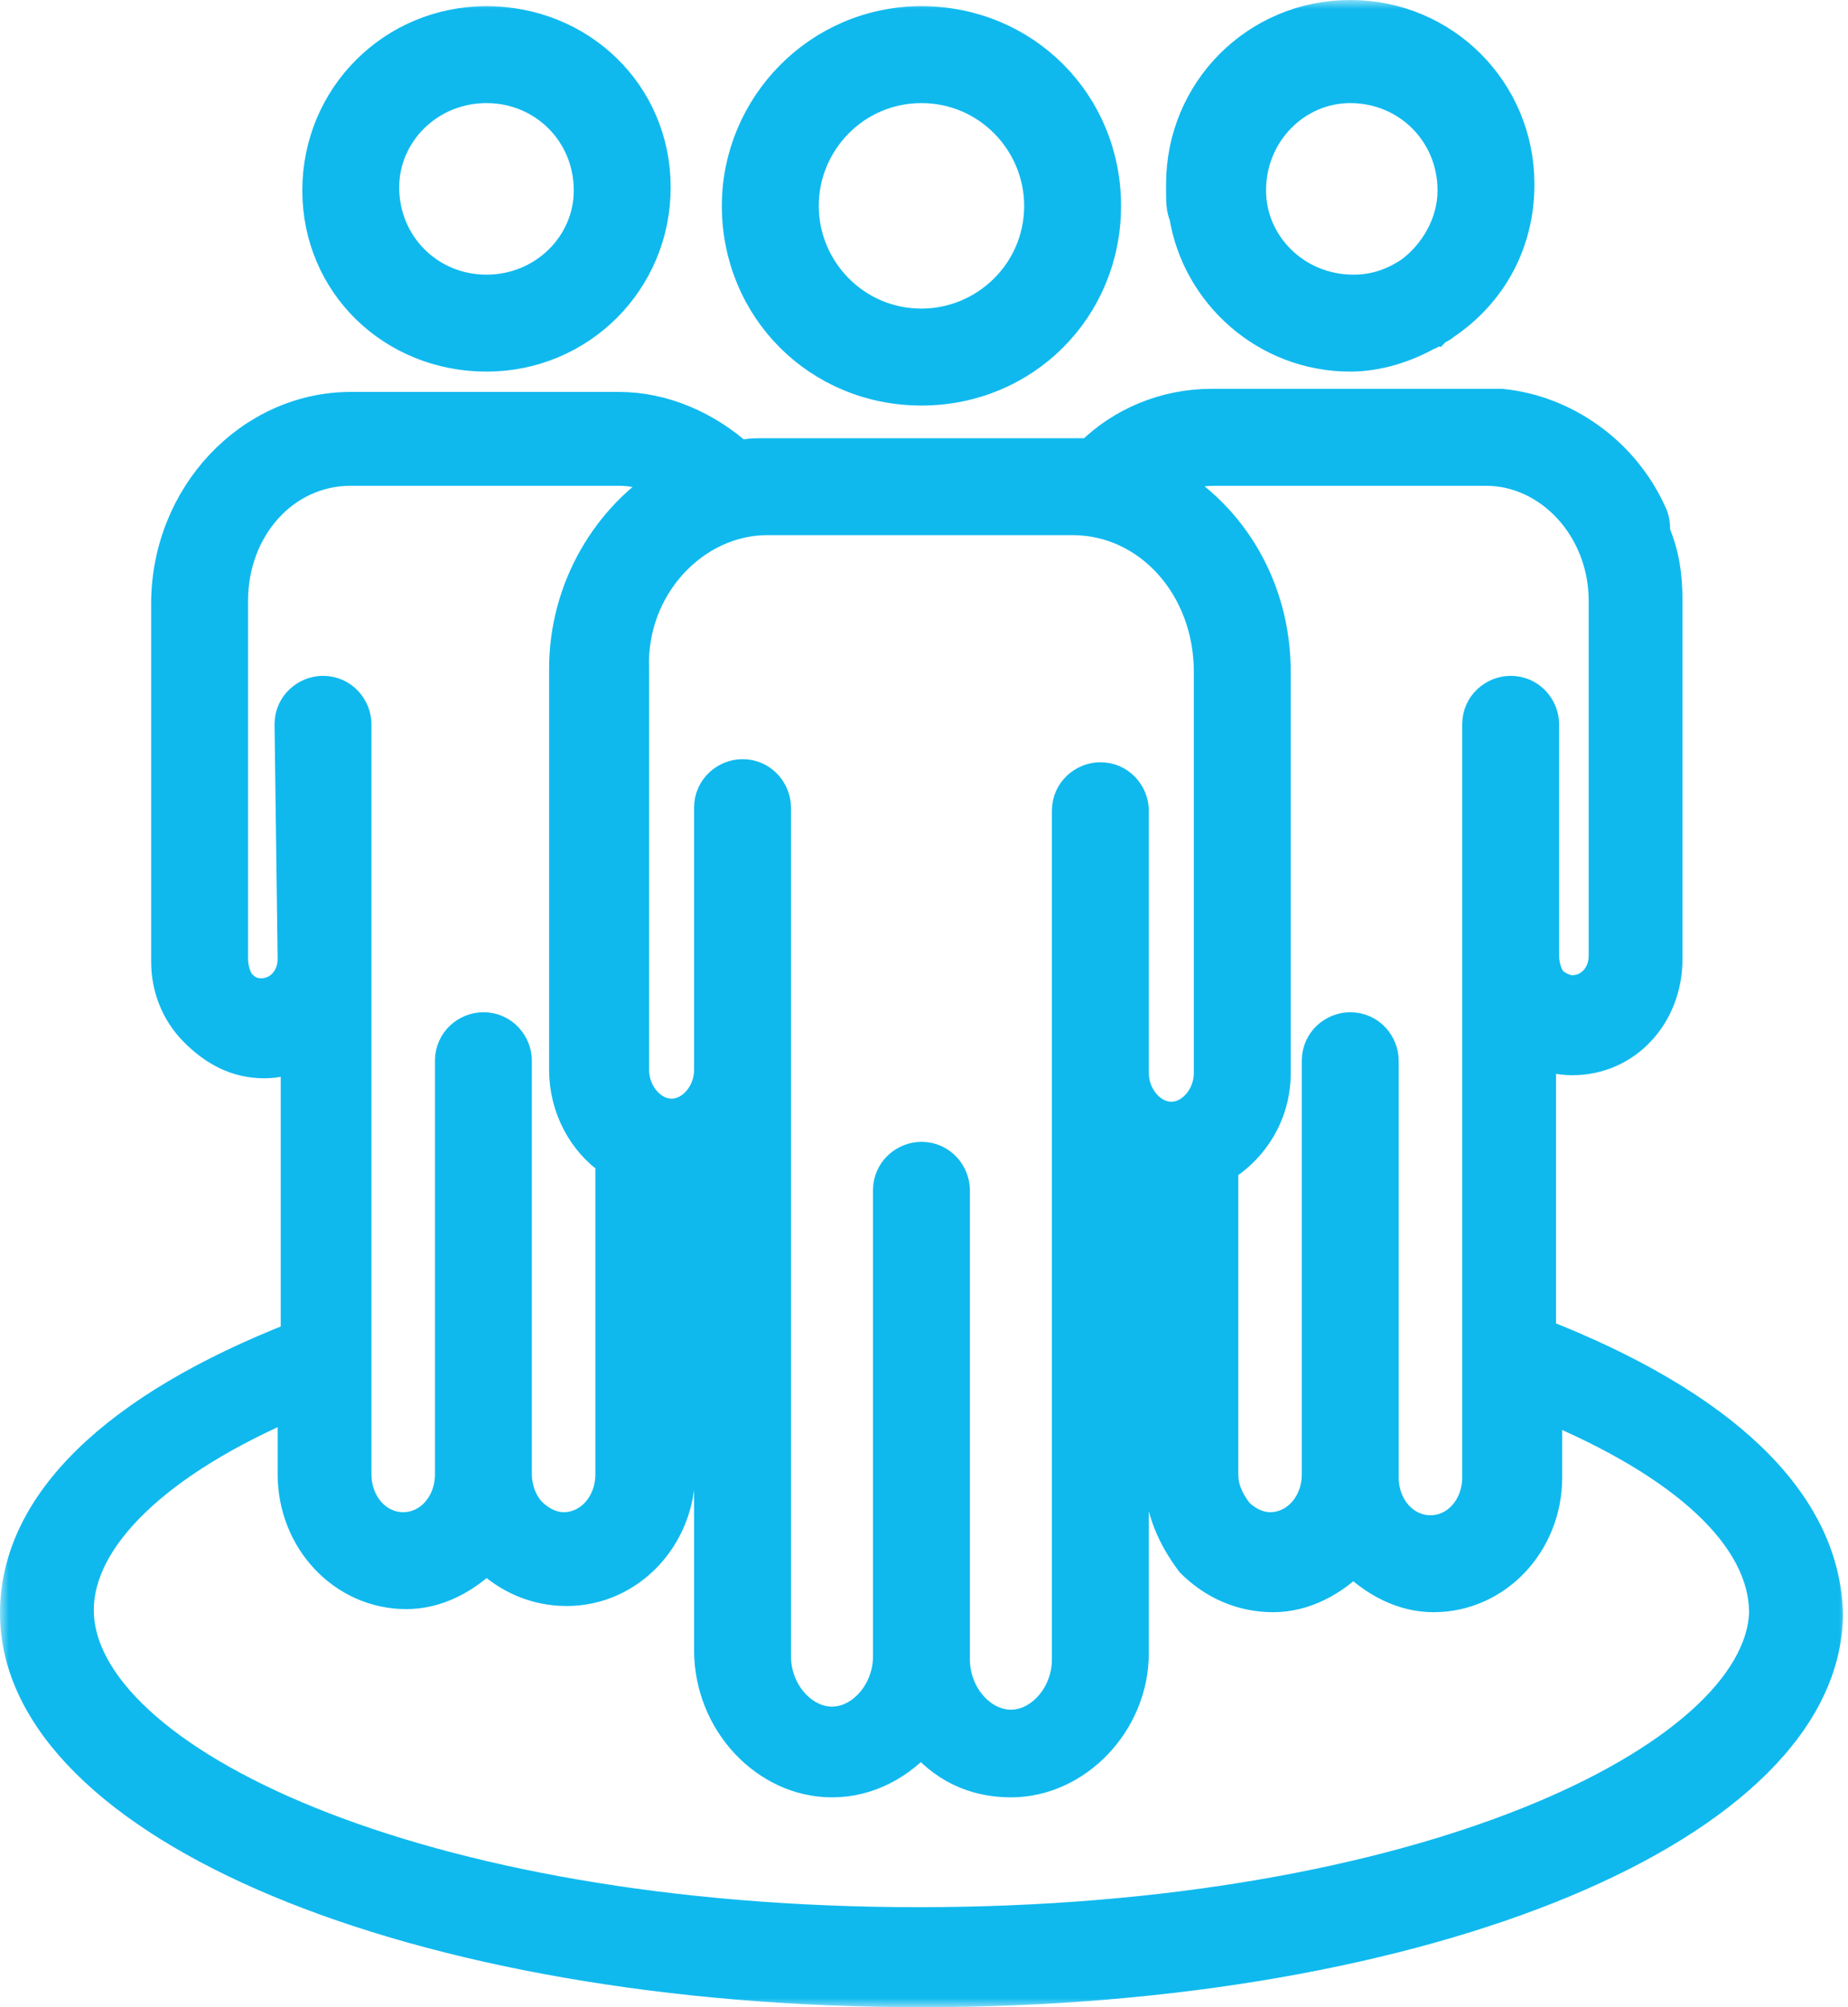 <svg width="105" height="114" viewBox="0 0 105 114" fill="none" xmlns="http://www.w3.org/2000/svg">
<mask id="path-1-outside-1_15_200" maskUnits="userSpaceOnUse" x="0" y="0" width="105" height="114" fill="black">
<rect fill="white" width="105" height="114"/>
<path d="M52.355 22.033C58.139 22.033 62.696 17.476 62.696 11.692C62.696 5.908 58.139 1.351 52.355 1.351C46.571 1.351 42.014 6.083 42.014 11.692C42.014 17.476 46.571 22.033 52.355 22.033ZM52.355 4.856C56.211 4.856 59.191 8.011 59.191 11.692C59.191 15.548 56.036 18.527 52.355 18.527C48.499 18.527 45.52 15.373 45.52 11.692C45.52 8.011 48.499 4.856 52.355 4.856ZM27.642 20.105C32.9 20.105 37.106 15.898 37.106 10.64C37.106 5.382 32.9 1.351 27.642 1.351C22.383 1.351 18.177 5.557 18.177 10.815C18.177 16.074 22.383 20.105 27.642 20.105ZM27.642 4.856C30.972 4.856 33.601 7.485 33.601 10.815C33.601 13.97 30.972 16.599 27.642 16.599C24.311 16.599 21.682 13.97 21.682 10.64C21.682 7.485 24.311 4.856 27.642 4.856ZM67.254 10.815C67.254 11.341 67.254 11.867 67.429 12.217C68.13 16.599 71.986 20.105 76.718 20.105C78.296 20.105 79.873 19.579 81.1 18.878C81.275 18.878 81.275 18.703 81.451 18.703C81.626 18.527 81.801 18.527 81.977 18.352C84.606 16.599 86.183 13.795 86.183 10.465C86.183 5.207 81.977 1 76.718 1C71.46 1 67.254 5.207 67.254 10.465V10.815ZM76.718 4.856C80.049 4.856 82.678 7.485 82.678 10.815C82.678 12.743 81.626 14.496 80.224 15.548C79.172 16.249 78.121 16.599 76.894 16.599C73.563 16.599 70.934 13.97 70.934 10.815C70.934 7.485 73.563 4.856 76.718 4.856ZM87.41 75.842V59.717C87.936 59.892 88.637 60.067 89.338 60.067C92.318 60.067 94.596 57.614 94.596 54.459V34.127C94.596 32.725 94.421 31.498 93.895 30.271C93.895 29.92 93.895 29.57 93.72 29.219C92.142 25.714 88.812 23.435 85.307 23.084H68.831C66.202 23.084 63.748 24.136 61.995 25.889H43.416C42.891 25.889 42.365 25.889 42.014 26.064C40.086 24.311 37.632 23.26 35.178 23.26H19.93C14.321 23.26 9.588 28.167 9.588 34.302V54.634C9.588 56.036 10.114 57.438 11.166 58.49C12.217 59.541 13.444 60.243 15.022 60.243C15.723 60.243 16.249 60.067 16.95 59.892V76.017C6.609 80.049 1 85.482 1 91.617C1 103.535 23.61 113 52.355 113C81.1 113 103.71 103.535 103.71 91.617C103.535 85.307 97.751 79.873 87.41 75.842ZM69.006 26.59H84.43C88.111 26.59 91.266 29.92 91.266 34.127V54.283C91.266 55.51 90.39 56.386 89.338 56.386C88.812 56.386 88.286 56.036 88.111 55.861C87.761 55.51 87.585 54.809 87.585 54.283V41.138C87.585 40.261 86.884 39.385 85.833 39.385C84.956 39.385 84.08 40.086 84.08 41.138V83.904C84.08 85.657 82.853 87.059 81.275 87.059C79.698 87.059 78.471 85.657 78.471 83.904V60.243C78.471 59.366 77.77 58.49 76.718 58.49C75.842 58.49 74.966 59.191 74.966 60.243V83.729C74.966 85.482 73.739 86.884 72.161 86.884C71.285 86.884 70.584 86.358 70.233 86.008C69.707 85.307 69.357 84.606 69.357 83.729V66.202C71.109 65.15 72.337 63.222 72.337 60.944V38.158C72.337 33.426 69.883 29.394 66.202 27.291C67.078 26.765 68.13 26.59 69.006 26.59ZM43.592 29.394H60.944C65.326 29.394 68.831 33.25 68.831 38.158V60.944C68.831 62.346 67.779 63.573 66.552 63.573C65.326 63.573 64.274 62.346 64.274 60.944V46.045C64.274 45.169 63.573 44.293 62.521 44.293C61.645 44.293 60.768 44.994 60.768 46.045V94.246C60.768 96.349 59.191 98.102 57.438 98.102C55.685 98.102 54.108 96.349 54.108 94.246V67.604C54.108 66.728 53.407 65.851 52.355 65.851C51.479 65.851 50.602 66.552 50.602 67.604V94.07C50.602 96.174 49.025 97.927 47.272 97.927C45.52 97.927 43.942 96.174 43.942 94.07V45.87C43.942 44.994 43.241 44.117 42.189 44.117C41.313 44.117 40.437 44.819 40.437 45.87V60.768C40.437 62.171 39.385 63.398 38.158 63.398C36.931 63.398 35.88 62.171 35.88 60.768V37.983C35.704 33.25 39.385 29.394 43.592 29.394ZM16.775 54.459C16.775 55.685 15.898 56.562 14.847 56.562C14.321 56.562 13.97 56.386 13.62 56.036C13.269 55.685 13.094 54.984 13.094 54.459V34.127C13.094 29.92 16.074 26.59 19.93 26.59H35.178C36.23 26.59 37.282 26.941 38.158 27.291C34.653 29.394 32.199 33.426 32.199 37.983V60.768C32.199 62.872 33.25 64.8 34.828 65.851V83.729C34.828 85.482 33.601 86.884 32.023 86.884C31.322 86.884 30.621 86.534 30.096 86.008C29.57 85.482 29.219 84.606 29.219 83.729V60.243C29.219 59.366 28.518 58.49 27.466 58.49C26.59 58.49 25.714 59.191 25.714 60.243V83.729C25.714 85.482 24.487 86.884 22.909 86.884C21.332 86.884 20.105 85.482 20.105 83.729V41.138C20.105 40.261 19.404 39.385 18.352 39.385C17.476 39.385 16.599 40.086 16.599 41.138L16.775 54.459ZM52.18 109.319C23.61 109.319 4.33 100.03 4.33 91.441C4.33 87.235 8.887 82.853 16.775 79.523V83.729C16.775 87.41 19.579 90.39 23.084 90.39C24.837 90.39 26.415 89.513 27.642 88.286C28.869 89.513 30.446 90.214 32.199 90.214C35.704 90.214 38.509 87.235 38.509 83.554V66.728C39.21 66.728 39.911 66.552 40.437 66.202V93.72C40.437 97.751 43.592 101.081 47.272 101.081C49.376 101.081 51.128 100.03 52.355 98.627C53.582 100.205 55.335 101.081 57.438 101.081C61.119 101.081 64.274 97.751 64.274 93.895V66.552C64.8 66.728 65.326 66.903 66.027 67.078V83.904C66.027 85.657 66.728 87.235 67.779 88.637C69.006 89.864 70.584 90.565 72.337 90.565C74.089 90.565 75.667 89.689 76.894 88.462C78.121 89.689 79.698 90.565 81.451 90.565C84.956 90.565 87.761 87.585 87.761 83.904V79.698C95.823 83.028 100.38 87.235 100.38 91.617C100.03 100.03 80.75 109.319 52.18 109.319Z"/>
</mask>
<path d="M52.355 22.033C58.139 22.033 62.696 17.476 62.696 11.692C62.696 5.908 58.139 1.351 52.355 1.351C46.571 1.351 42.014 6.083 42.014 11.692C42.014 17.476 46.571 22.033 52.355 22.033ZM52.355 4.856C56.211 4.856 59.191 8.011 59.191 11.692C59.191 15.548 56.036 18.527 52.355 18.527C48.499 18.527 45.52 15.373 45.52 11.692C45.52 8.011 48.499 4.856 52.355 4.856ZM27.642 20.105C32.9 20.105 37.106 15.898 37.106 10.64C37.106 5.382 32.9 1.351 27.642 1.351C22.383 1.351 18.177 5.557 18.177 10.815C18.177 16.074 22.383 20.105 27.642 20.105ZM27.642 4.856C30.972 4.856 33.601 7.485 33.601 10.815C33.601 13.97 30.972 16.599 27.642 16.599C24.311 16.599 21.682 13.97 21.682 10.64C21.682 7.485 24.311 4.856 27.642 4.856ZM67.254 10.815C67.254 11.341 67.254 11.867 67.429 12.217C68.13 16.599 71.986 20.105 76.718 20.105C78.296 20.105 79.873 19.579 81.1 18.878C81.275 18.878 81.275 18.703 81.451 18.703C81.626 18.527 81.801 18.527 81.977 18.352C84.606 16.599 86.183 13.795 86.183 10.465C86.183 5.207 81.977 1 76.718 1C71.46 1 67.254 5.207 67.254 10.465V10.815ZM76.718 4.856C80.049 4.856 82.678 7.485 82.678 10.815C82.678 12.743 81.626 14.496 80.224 15.548C79.172 16.249 78.121 16.599 76.894 16.599C73.563 16.599 70.934 13.97 70.934 10.815C70.934 7.485 73.563 4.856 76.718 4.856ZM87.41 75.842V59.717C87.936 59.892 88.637 60.067 89.338 60.067C92.318 60.067 94.596 57.614 94.596 54.459V34.127C94.596 32.725 94.421 31.498 93.895 30.271C93.895 29.92 93.895 29.57 93.72 29.219C92.142 25.714 88.812 23.435 85.307 23.084H68.831C66.202 23.084 63.748 24.136 61.995 25.889H43.416C42.891 25.889 42.365 25.889 42.014 26.064C40.086 24.311 37.632 23.26 35.178 23.26H19.93C14.321 23.26 9.588 28.167 9.588 34.302V54.634C9.588 56.036 10.114 57.438 11.166 58.49C12.217 59.541 13.444 60.243 15.022 60.243C15.723 60.243 16.249 60.067 16.95 59.892V76.017C6.609 80.049 1 85.482 1 91.617C1 103.535 23.61 113 52.355 113C81.1 113 103.71 103.535 103.71 91.617C103.535 85.307 97.751 79.873 87.41 75.842ZM69.006 26.59H84.43C88.111 26.59 91.266 29.92 91.266 34.127V54.283C91.266 55.51 90.39 56.386 89.338 56.386C88.812 56.386 88.286 56.036 88.111 55.861C87.761 55.51 87.585 54.809 87.585 54.283V41.138C87.585 40.261 86.884 39.385 85.833 39.385C84.956 39.385 84.08 40.086 84.08 41.138V83.904C84.08 85.657 82.853 87.059 81.275 87.059C79.698 87.059 78.471 85.657 78.471 83.904V60.243C78.471 59.366 77.77 58.49 76.718 58.49C75.842 58.49 74.966 59.191 74.966 60.243V83.729C74.966 85.482 73.739 86.884 72.161 86.884C71.285 86.884 70.584 86.358 70.233 86.008C69.707 85.307 69.357 84.606 69.357 83.729V66.202C71.109 65.15 72.337 63.222 72.337 60.944V38.158C72.337 33.426 69.883 29.394 66.202 27.291C67.078 26.765 68.13 26.59 69.006 26.59ZM43.592 29.394H60.944C65.326 29.394 68.831 33.25 68.831 38.158V60.944C68.831 62.346 67.779 63.573 66.552 63.573C65.326 63.573 64.274 62.346 64.274 60.944V46.045C64.274 45.169 63.573 44.293 62.521 44.293C61.645 44.293 60.768 44.994 60.768 46.045V94.246C60.768 96.349 59.191 98.102 57.438 98.102C55.685 98.102 54.108 96.349 54.108 94.246V67.604C54.108 66.728 53.407 65.851 52.355 65.851C51.479 65.851 50.602 66.552 50.602 67.604V94.07C50.602 96.174 49.025 97.927 47.272 97.927C45.52 97.927 43.942 96.174 43.942 94.07V45.87C43.942 44.994 43.241 44.117 42.189 44.117C41.313 44.117 40.437 44.819 40.437 45.87V60.768C40.437 62.171 39.385 63.398 38.158 63.398C36.931 63.398 35.88 62.171 35.88 60.768V37.983C35.704 33.25 39.385 29.394 43.592 29.394ZM16.775 54.459C16.775 55.685 15.898 56.562 14.847 56.562C14.321 56.562 13.97 56.386 13.62 56.036C13.269 55.685 13.094 54.984 13.094 54.459V34.127C13.094 29.92 16.074 26.59 19.93 26.59H35.178C36.23 26.59 37.282 26.941 38.158 27.291C34.653 29.394 32.199 33.426 32.199 37.983V60.768C32.199 62.872 33.25 64.8 34.828 65.851V83.729C34.828 85.482 33.601 86.884 32.023 86.884C31.322 86.884 30.621 86.534 30.096 86.008C29.57 85.482 29.219 84.606 29.219 83.729V60.243C29.219 59.366 28.518 58.49 27.466 58.49C26.59 58.49 25.714 59.191 25.714 60.243V83.729C25.714 85.482 24.487 86.884 22.909 86.884C21.332 86.884 20.105 85.482 20.105 83.729V41.138C20.105 40.261 19.404 39.385 18.352 39.385C17.476 39.385 16.599 40.086 16.599 41.138L16.775 54.459ZM52.18 109.319C23.61 109.319 4.33 100.03 4.33 91.441C4.33 87.235 8.887 82.853 16.775 79.523V83.729C16.775 87.41 19.579 90.39 23.084 90.39C24.837 90.39 26.415 89.513 27.642 88.286C28.869 89.513 30.446 90.214 32.199 90.214C35.704 90.214 38.509 87.235 38.509 83.554V66.728C39.21 66.728 39.911 66.552 40.437 66.202V93.72C40.437 97.751 43.592 101.081 47.272 101.081C49.376 101.081 51.128 100.03 52.355 98.627C53.582 100.205 55.335 101.081 57.438 101.081C61.119 101.081 64.274 97.751 64.274 93.895V66.552C64.8 66.728 65.326 66.903 66.027 67.078V83.904C66.027 85.657 66.728 87.235 67.779 88.637C69.006 89.864 70.584 90.565 72.337 90.565C74.089 90.565 75.667 89.689 76.894 88.462C78.121 89.689 79.698 90.565 81.451 90.565C84.956 90.565 87.761 87.585 87.761 83.904V79.698C95.823 83.028 100.38 87.235 100.38 91.617C100.03 100.03 80.75 109.319 52.18 109.319Z" fill="#0FB9EE"/>
<path d="M52.355 22.033C58.139 22.033 62.696 17.476 62.696 11.692C62.696 5.908 58.139 1.351 52.355 1.351C46.571 1.351 42.014 6.083 42.014 11.692C42.014 17.476 46.571 22.033 52.355 22.033ZM52.355 4.856C56.211 4.856 59.191 8.011 59.191 11.692C59.191 15.548 56.036 18.527 52.355 18.527C48.499 18.527 45.52 15.373 45.52 11.692C45.52 8.011 48.499 4.856 52.355 4.856ZM27.642 20.105C32.9 20.105 37.106 15.898 37.106 10.64C37.106 5.382 32.9 1.351 27.642 1.351C22.383 1.351 18.177 5.557 18.177 10.815C18.177 16.074 22.383 20.105 27.642 20.105ZM27.642 4.856C30.972 4.856 33.601 7.485 33.601 10.815C33.601 13.97 30.972 16.599 27.642 16.599C24.311 16.599 21.682 13.97 21.682 10.64C21.682 7.485 24.311 4.856 27.642 4.856ZM67.254 10.815C67.254 11.341 67.254 11.867 67.429 12.217C68.13 16.599 71.986 20.105 76.718 20.105C78.296 20.105 79.873 19.579 81.1 18.878C81.275 18.878 81.275 18.703 81.451 18.703C81.626 18.527 81.801 18.527 81.977 18.352C84.606 16.599 86.183 13.795 86.183 10.465C86.183 5.207 81.977 1 76.718 1C71.46 1 67.254 5.207 67.254 10.465V10.815ZM76.718 4.856C80.049 4.856 82.678 7.485 82.678 10.815C82.678 12.743 81.626 14.496 80.224 15.548C79.172 16.249 78.121 16.599 76.894 16.599C73.563 16.599 70.934 13.97 70.934 10.815C70.934 7.485 73.563 4.856 76.718 4.856ZM87.41 75.842V59.717C87.936 59.892 88.637 60.067 89.338 60.067C92.318 60.067 94.596 57.614 94.596 54.459V34.127C94.596 32.725 94.421 31.498 93.895 30.271C93.895 29.92 93.895 29.57 93.72 29.219C92.142 25.714 88.812 23.435 85.307 23.084H68.831C66.202 23.084 63.748 24.136 61.995 25.889H43.416C42.891 25.889 42.365 25.889 42.014 26.064C40.086 24.311 37.632 23.26 35.178 23.26H19.93C14.321 23.26 9.588 28.167 9.588 34.302V54.634C9.588 56.036 10.114 57.438 11.166 58.49C12.217 59.541 13.444 60.243 15.022 60.243C15.723 60.243 16.249 60.067 16.95 59.892V76.017C6.609 80.049 1 85.482 1 91.617C1 103.535 23.61 113 52.355 113C81.1 113 103.71 103.535 103.71 91.617C103.535 85.307 97.751 79.873 87.41 75.842ZM69.006 26.59H84.43C88.111 26.59 91.266 29.92 91.266 34.127V54.283C91.266 55.51 90.39 56.386 89.338 56.386C88.812 56.386 88.286 56.036 88.111 55.861C87.761 55.51 87.585 54.809 87.585 54.283V41.138C87.585 40.261 86.884 39.385 85.833 39.385C84.956 39.385 84.08 40.086 84.08 41.138V83.904C84.08 85.657 82.853 87.059 81.275 87.059C79.698 87.059 78.471 85.657 78.471 83.904V60.243C78.471 59.366 77.77 58.49 76.718 58.49C75.842 58.49 74.966 59.191 74.966 60.243V83.729C74.966 85.482 73.739 86.884 72.161 86.884C71.285 86.884 70.584 86.358 70.233 86.008C69.707 85.307 69.357 84.606 69.357 83.729V66.202C71.109 65.15 72.337 63.222 72.337 60.944V38.158C72.337 33.426 69.883 29.394 66.202 27.291C67.078 26.765 68.13 26.59 69.006 26.59ZM43.592 29.394H60.944C65.326 29.394 68.831 33.25 68.831 38.158V60.944C68.831 62.346 67.779 63.573 66.552 63.573C65.326 63.573 64.274 62.346 64.274 60.944V46.045C64.274 45.169 63.573 44.293 62.521 44.293C61.645 44.293 60.768 44.994 60.768 46.045V94.246C60.768 96.349 59.191 98.102 57.438 98.102C55.685 98.102 54.108 96.349 54.108 94.246V67.604C54.108 66.728 53.407 65.851 52.355 65.851C51.479 65.851 50.602 66.552 50.602 67.604V94.07C50.602 96.174 49.025 97.927 47.272 97.927C45.52 97.927 43.942 96.174 43.942 94.07V45.87C43.942 44.994 43.241 44.117 42.189 44.117C41.313 44.117 40.437 44.819 40.437 45.87V60.768C40.437 62.171 39.385 63.398 38.158 63.398C36.931 63.398 35.88 62.171 35.88 60.768V37.983C35.704 33.25 39.385 29.394 43.592 29.394ZM16.775 54.459C16.775 55.685 15.898 56.562 14.847 56.562C14.321 56.562 13.97 56.386 13.62 56.036C13.269 55.685 13.094 54.984 13.094 54.459V34.127C13.094 29.92 16.074 26.59 19.93 26.59H35.178C36.23 26.59 37.282 26.941 38.158 27.291C34.653 29.394 32.199 33.426 32.199 37.983V60.768C32.199 62.872 33.25 64.8 34.828 65.851V83.729C34.828 85.482 33.601 86.884 32.023 86.884C31.322 86.884 30.621 86.534 30.096 86.008C29.57 85.482 29.219 84.606 29.219 83.729V60.243C29.219 59.366 28.518 58.49 27.466 58.49C26.59 58.49 25.714 59.191 25.714 60.243V83.729C25.714 85.482 24.487 86.884 22.909 86.884C21.332 86.884 20.105 85.482 20.105 83.729V41.138C20.105 40.261 19.404 39.385 18.352 39.385C17.476 39.385 16.599 40.086 16.599 41.138L16.775 54.459ZM52.18 109.319C23.61 109.319 4.33 100.03 4.33 91.441C4.33 87.235 8.887 82.853 16.775 79.523V83.729C16.775 87.41 19.579 90.39 23.084 90.39C24.837 90.39 26.415 89.513 27.642 88.286C28.869 89.513 30.446 90.214 32.199 90.214C35.704 90.214 38.509 87.235 38.509 83.554V66.728C39.21 66.728 39.911 66.552 40.437 66.202V93.72C40.437 97.751 43.592 101.081 47.272 101.081C49.376 101.081 51.128 100.03 52.355 98.627C53.582 100.205 55.335 101.081 57.438 101.081C61.119 101.081 64.274 97.751 64.274 93.895V66.552C64.8 66.728 65.326 66.903 66.027 67.078V83.904C66.027 85.657 66.728 87.235 67.779 88.637C69.006 89.864 70.584 90.565 72.337 90.565C74.089 90.565 75.667 89.689 76.894 88.462C78.121 89.689 79.698 90.565 81.451 90.565C84.956 90.565 87.761 87.585 87.761 83.904V79.698C95.823 83.028 100.38 87.235 100.38 91.617C100.03 100.03 80.75 109.319 52.18 109.319Z" stroke="#0FB9EE" stroke-width="2" mask="url(#path-1-outside-1_15_200)"/>
</svg>
